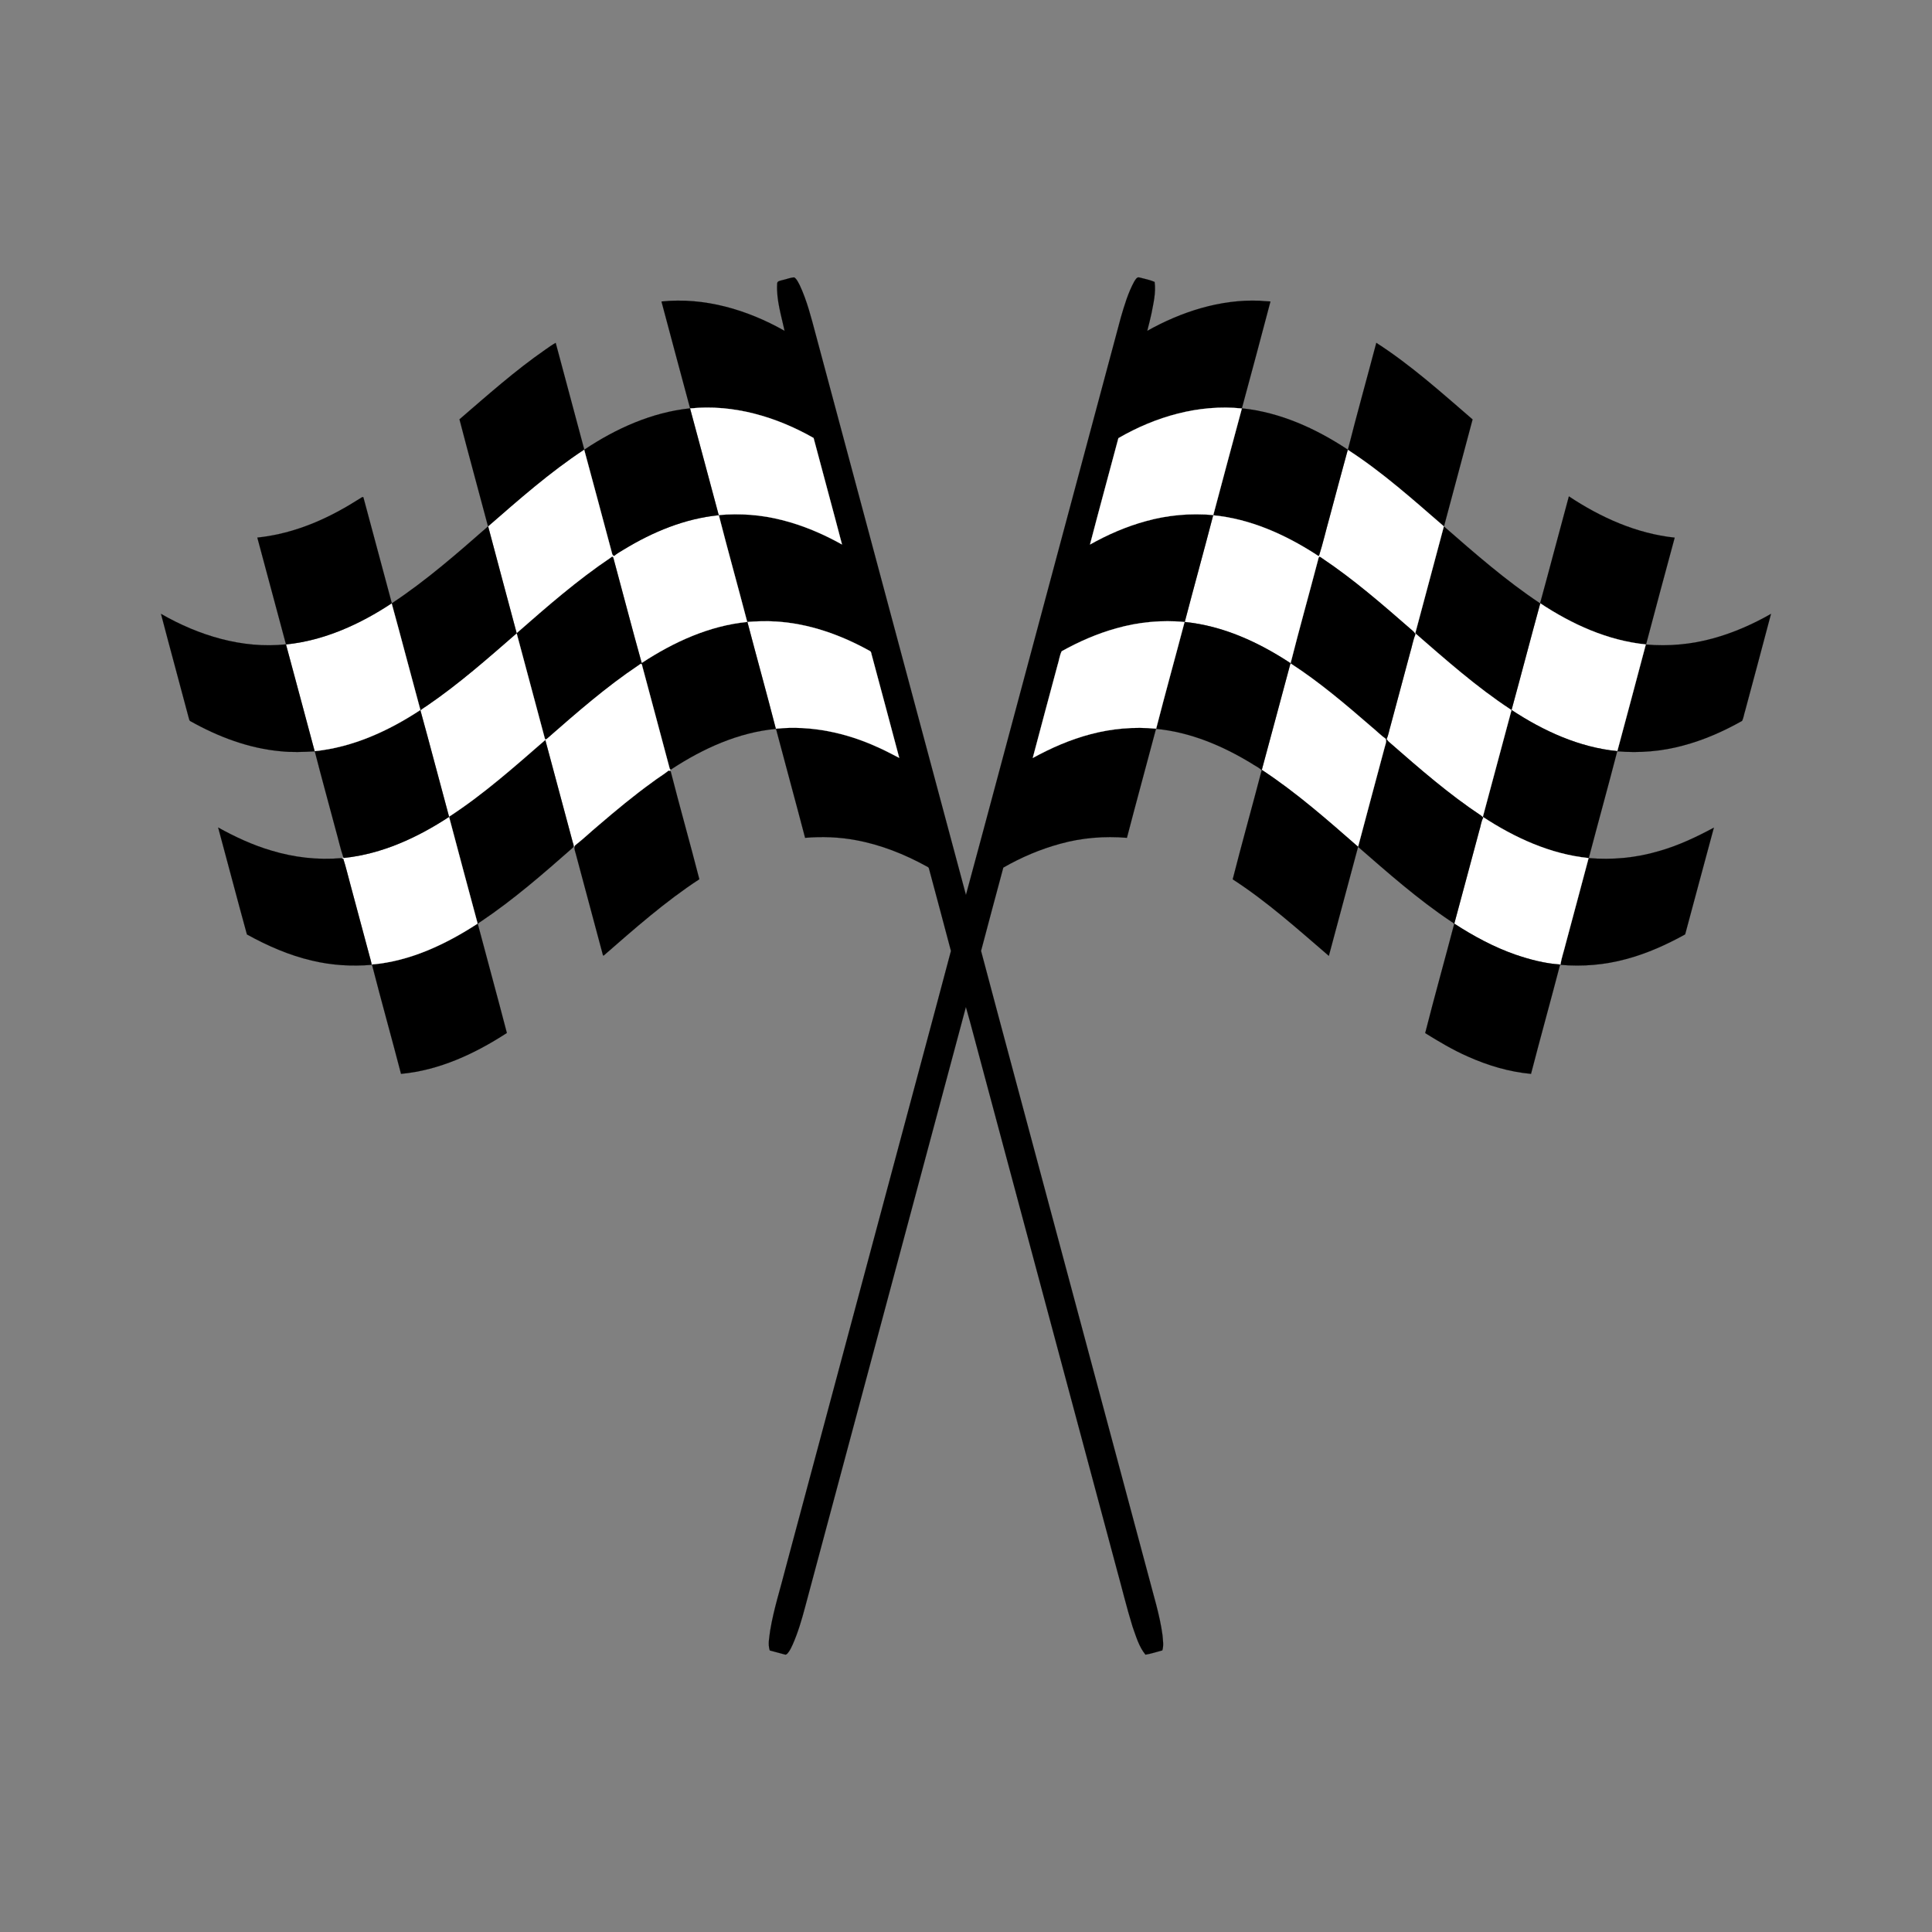 <svg:svg xmlns:svg="http://www.w3.org/2000/svg" enable-background="new 0 0 1726 1476.535" height="1970.064" id="Layer_1" version="1.1" viewBox="-122.032 -246.766 1970.064 1970.064" width="1970.064" x="0px" y="0px" xml:space="preserve">
<svg:rect x="-122.032" y="-246.766" width="1970.064" height="1970.064" fill="#808080" stroke="none"/>
<svg:g>
	<svg:g id="XMLID_1_">
		<svg:g>
			<svg:path d="M1683.86,379.198c-8.63,33.05-17.67,66-26.44,99.01c-1.11,3.33-1.48,6.96-3.03,10.1     c-18.99,10.71-39.12,19.59-60.23,25.18c-21.75,5.92-44.52,7.77-66.96,5.85l0.01-0.15c9.66-36.25,19.55-72.45,29.05-108.74     c0.07,0.01,0.13,0.01,0.2,0.02c22.98,2,46.29-0.11,68.52-6.32C1645.6,398.478,1665.3,389.778,1683.86,379.198z" />
			<svg:path d="M1568.95,621.278c19.85-5.54,38.56-14.37,56.66-24.1c-9.93,36.24-19.43,72.59-29.3,108.85     c-19.03,10.51-39,19.56-60.06,25.14c-21.79,5.98-44.61,7.87-67.1,5.91c0.01-0.09,0.03-0.18,0.05-0.27     c1.16-7.06,3.6-13.87,5.27-20.83c7.8-29.26,15.74-58.48,23.47-87.76c0.04,0,0.07,0.01,0.11,0.01     C1521.84,630.268,1546.02,628.028,1568.95,621.278z" />
			<svg:path d="M1585.66,301.468c-9.85,36.25-19.57,72.55-29.19,108.86c-38.97-3.87-75.5-20.51-107.84-41.95     c-0.06-0.04-0.12-0.08-0.18-0.12c9.94-36.25,19.43-72.62,29.31-108.88     C1510.13,280.868,1546.7,297.358,1585.66,301.468z" />
			<svg:path d="M1556.47,410.328l-0.01,0.14c-0.07-0.01-0.13-0.01-0.2-0.02c-9.5,36.29-19.39,72.49-29.05,108.74     c-39.02-3.82-75.54-20.61-107.94-42c9.91-36.17,19.35-72.48,29.26-108.65l0.1-0.16     C1480.97,389.818,1517.5,406.458,1556.47,410.328z" fill="#FFFFFF" />
			<svg:path d="M1527.21,519.188l-0.01,0.15c-0.05,0-0.1-0.01-0.15-0.01c-9.39,36.35-19.47,72.52-28.99,108.83     c-39.01-3.93-75.5-20.66-107.96-41.99c9.5-35.22,18.88-70.46,28.36-105.68c0.11-0.99,0.98-2.38,0.57-3.29l0.24-0.01     C1451.67,498.578,1488.19,515.368,1527.21,519.188z" />
			<svg:path d="M1498.06,628.158l-0.01,0.07c-0.04,0-0.07-0.01-0.11-0.01c-7.73,29.28-15.67,58.5-23.47,87.76     c-1.67,6.96-4.11,13.77-5.27,20.83l-0.38-0.06c-15.58-1-30.84-5.04-45.56-10.05c-22.09-7.71-42.8-18.91-62.37-31.64     c8.57-31.52,16.91-63.1,25.43-94.64c1.5-4.4,1.81-9.36,4.08-13.41c-0.17-0.21-0.35-0.41-0.54-0.6l0.24-0.24     C1422.56,607.498,1459.05,624.228,1498.06,628.158z" fill="#FFFFFF" />
			<svg:path d="M1423.26,726.698c14.72,5.01,29.98,9.05,45.56,10.05c-9.68,37.22-20.06,74.27-29.67,111.51     c-22.34-2.04-44.1-8.58-64.51-17.72c-15.15-6.66-29.38-15.14-43.4-23.85c9.41-37.15,19.82-74.08,29.54-111.16     c-0.04-0.12-0.09-0.23-0.14-0.33l0.25-0.14C1380.46,707.788,1401.17,718.988,1423.26,726.698z" />
			<svg:path d="M1448.53,368.538c-9.91,36.17-19.35,72.48-29.26,108.65l-0.24,0.01c-0.13-0.28-0.39-0.52-0.83-0.68     c-34.68-22.78-65.76-50.41-97.02-77.55c9.66-36.35,19.53-72.66,29.16-109.02l0.06,0.02     c-0.01,0.04-0.02,0.08-0.03,0.12C1381.96,317.598,1413.56,345.338,1448.53,368.538z" />
			<svg:path d="M1419.03,477.198c0.41,0.91-0.46,2.3-0.57,3.29c-9.48,35.22-18.86,70.46-28.36,105.68l-0.24,0.24     c-0.53-0.56-1.11-1.08-1.7-1.52c-32.67-21.7-62.31-47.5-91.79-73.25c-1.71-1.43-3.48-2.86-4.55-4.84     c2.02-3.95,2.49-8.5,3.85-12.71c6.72-25.1,13.45-50.2,20.18-75.3c1.92-6.18,2.9-12.71,5.39-18.66     c-0.12-0.32-0.27-0.63-0.43-0.93l0.37-0.23c31.26,27.14,62.34,54.77,97.02,77.55     C1418.64,476.678,1418.9,476.918,1419.03,477.198z" fill="#FFFFFF" />
			<svg:path d="M1389.86,586.408c0.19,0.19,0.37,0.39,0.54,0.6c-2.27,4.05-2.58,9.01-4.08,13.41     c-8.52,31.54-16.86,63.12-25.43,94.64l-0.25,0.14c-0.66-1.25-2.33-1.65-3.35-2.54c-33.63-22.49-63.99-49.37-94.45-75.87     c0.01-0.02,0.01-0.04,0.02-0.06c8.87-33.71,18.05-67.34,26.99-101.03c0.65-2.83,2.17-5.71,1.28-8.61l0.69-0.29     c1.07,1.98,2.84,3.41,4.55,4.84c29.48,25.75,59.12,51.55,91.79,73.25     C1388.75,585.328,1389.33,585.848,1389.86,586.408z" />
			<svg:path d="M1379.56,180.918c-9.62,36.38-19.49,72.69-29.16,109.05l-0.06-0.02c-31.54-27.34-62.82-55.34-97.94-78.07     c0.01-0.04,0.02-0.08,0.03-0.12c9.22-36.41,19.39-72.61,28.96-108.94     C1316.66,125.458,1347.89,153.648,1379.56,180.918z" />
			<svg:path d="M1350.34,289.948c-9.63,36.36-19.5,72.67-29.16,109.02l-0.37,0.23c-1.16-2.06-3.26-3.4-4.97-4.97     c-28.79-25.12-57.74-50.28-89.54-71.56c-1.03-0.58-1.9-1.67-3.14-1.6l-0.24-1.09c4.07-12.81,7.07-26,10.72-38.96     c6.26-23.08,12.26-46.24,18.67-69.29l0.12,0.03c-0.01,0.04-0.02,0.08-0.03,0.12     C1287.52,234.608,1318.8,262.608,1350.34,289.948z" fill="#FFFFFF" />
			<svg:path d="M1320.81,399.198c0.16,0.3,0.31,0.61,0.43,0.93c-2.49,5.95-3.47,12.48-5.39,18.66     c-6.73,25.1-13.46,50.2-20.18,75.3c-1.36,4.21-1.83,8.76-3.85,12.71l-0.69,0.29c-0.07-0.21-0.15-0.42-0.24-0.63     c-5.12-3.59-9.49-8.18-14.35-12.12c-26.43-22.88-53.14-45.68-82.55-64.68l0.05-0.08c8.86-35.06,18.69-69.89,27.86-104.87     c0.44-1.19,0.36-2.65,1.26-3.64c1.24-0.07,2.11,1.02,3.14,1.6c31.8,21.28,60.75,46.44,89.54,71.56     C1317.55,395.798,1319.65,397.138,1320.81,399.198z" />
			<svg:path d="M1291.13,507.088c0.89,2.9-0.63,5.78-1.28,8.61c-8.94,33.69-18.12,67.32-26.99,101.03l-0.04-0.01     c-31.55-27.56-63.1-55.42-98.21-78.44c9.9-36.19,19.41-72.5,29.25-108.71c0.04,0.03,0.09,0.06,0.13,0.09     c29.41,19,56.12,41.8,82.55,64.68c4.86,3.94,9.23,8.53,14.35,12.12C1290.98,506.668,1291.06,506.878,1291.13,507.088z" fill="#FFFFFF" />
			<svg:path d="M1262.82,616.718c-9.99,37.06-19.88,74.14-29.83,111.22c-31.67-27.2-62.88-55.32-98.03-78.06     c9.45-37.16,19.87-74.08,29.55-111.19c-0.05-0.05-0.1-0.1-0.15-0.15l0.25-0.26     C1199.72,561.298,1231.27,589.158,1262.82,616.718z" />
			<svg:path d="M1252.31,211.728c-6.41,23.05-12.41,46.21-18.67,69.29c-3.65,12.96-6.65,26.15-10.72,38.96     c-1.35,0.05-2.29-1.07-3.35-1.67c-31.52-20.26-66.88-36.09-104.53-39.71l0.01-0.11c0.06,0,0.11,0,0.17,0.01     c9.65-36.29,19.36-72.57,29.17-108.81l0.01-0.09C1183.39,173.658,1219.92,190.278,1252.31,211.728z" />
			<svg:path d="M1222.92,319.978l0.24,1.09c-0.9,0.99-0.82,2.45-1.26,3.64c-9.17,34.98-19,69.81-27.86,104.87     c-32.44-21.38-68.95-38.27-108-42.07l0.01-0.08c9.5-36.32,19.55-72.5,28.99-108.83c37.65,3.62,73.01,19.45,104.53,39.71     C1220.63,318.908,1221.57,320.028,1222.92,319.978z" fill="#FFFFFF" />
			<svg:path d="M1194.04,429.578l-0.05,0.08c-0.04-0.03-0.09-0.06-0.13-0.09c-9.84,36.21-19.35,72.52-29.25,108.71l-0.25,0.26     c-2.8-2.85-6.85-4.51-10.18-6.82c-29.59-18.04-62.47-31.94-97.23-35.27l0.01-0.12     c9.33-36.36,19.41-72.53,28.97-108.83c0.04,0,0.07,0.01,0.11,0.01     C1125.09,391.308,1161.6,408.198,1194.04,429.578z" />
			<svg:path d="M1162.11,59.868c3.76,0.41,7.55,0.53,11.34,0.77c-9.51,36.37-19.35,72.66-29.14,108.95     c0.03,0,0.06,0.01,0.09,0.01l-0.01,0.09c-43.94-4.52-88.25,8.33-126.04,30.3c-9.64,36.21-19.55,72.36-29,108.62     c18.04-10.17,37.2-18.5,57.2-23.95c22.22-6.19,45.53-8.24,68.5-6.17l-0.01,0.11c-9.44,36.33-19.49,72.51-28.99,108.83     c-23.45-2.23-47.28,0.05-69.94,6.49c-19.41,5.42-38.03,13.54-55.6,23.38c-2.15,4.39-2.68,9.55-4.22,14.24     c-8.43,31.59-17.03,63.13-25.33,94.75c18.7-10.29,38.41-18.94,59.1-24.35c21.74-5.8,44.49-7.73,66.9-5.61l-0.01,0.12     c-0.07-0.01-0.14-0.01-0.21-0.02c-9.8,37.06-20,74.02-29.64,111.12c-22.84-1.92-46.02-0.07-68.12,6.09     c-20.26,5.53-39.77,13.83-57.95,24.3c-7.54,28.31-15.28,56.59-22.68,84.93c21.81,82.32,44.08,164.54,66.05,246.82     c34.79,129.76,69.56,259.52,104.35,389.28c5.23,20.4,11.76,40.55,14.6,61.48c0.4,5.22,1.39,10.53-0.13,15.68     c-5.73,1.49-11.36,3.42-17.21,4.37c-6.74-8.22-9.63-18.75-13.16-28.58c-6.14-19.76-10.93-39.91-16.47-59.84     c-45.95-171.52-91.94-343.03-137.91-514.55c-5.24-19.14-10.07-38.41-15.57-57.46c-54.61,204.01-109.35,407.99-164,611.98     c-3.43,12.91-7.2,25.78-12.59,38.02c-1.35,2.9-2.67,5.87-4.69,8.39c-0.86,1.11-2,2.51-3.61,1.8     c-5.06-1.29-10.09-2.71-15.13-4.08c-2.14-6.65-0.31-13.65,0.46-20.38c3.63-21.98,10.6-43.21,16.03-64.78     c46.41-173.05,92.77-346.11,139.17-519.16c9.66-36.33,19.57-72.6,29.12-108.95c-7.33-28.09-15.02-56.11-22.46-84.17     c-0.26-1.26-1.61-1.61-2.52-2.2c-22.42-12.29-46.49-21.91-71.69-26.56c-17.14-3.27-34.69-3.84-52.06-2.42     c-9.71-37.07-19.85-74.04-29.65-111.09l-0.01-0.12c35.45-3.62,71.33,4.07,103.55,18.8c7.59,3.27,14.81,7.31,22.19,11.01     c-9.15-34.76-18.6-69.45-27.86-104.18c-0.7-1.58-0.34-3.95-2.03-4.91c-29.48-16.42-62.15-28.15-96.04-30.13     c-9.67-0.67-19.37-0.29-29.01,0.46c-0.04,0-0.07,0.01-0.11,0.01c-9.5-36.32-19.64-72.48-28.96-108.84l-0.01-0.06     c21.44-1.95,43.19-0.32,64.06,5c21.59,5.39,42.22,14.22,61.61,25.06c-9.49-36.3-19.44-72.48-29.02-108.76     c-37.96-21.63-82.01-34.7-125.96-30.15c-9.78-36.32-19.55-72.65-29.21-109c43.78-4.54,87.72,8.45,125.56,29.97     c-3.41-15.73-8.49-31.55-7.59-47.82c-0.3-3.18,3.35-3.3,5.57-3.99c3.96-0.82,7.79-2.56,11.86-2.73     c2.7,1.76,3.92,4.99,5.46,7.71c7.54,15.97,11.79,33.2,16.35,50.19c51.08,190.61,102.19,381.2,153.26,571.81     c23.92-88.26,47.38-176.67,71.14-264.98c28.93-108.03,57.92-216.04,86.86-324.06c3.64-12.43,7.36-25,13.58-36.42     c1.28-1.8,2.61-5.05,5.36-4.15c5.15,1.41,10.52,2.35,15.43,4.51c1.48,10.85-1.18,21.67-3.21,32.26     c-1.22,5.93-2.83,11.77-4.29,17.64C1082.54,71.158,1121.97,58.348,1162.11,59.868z" />
			<svg:path d="M1018.35,199.988c37.79-21.97,82.1-34.82,126.04-30.3c-9.81,36.24-19.52,72.52-29.17,108.81     c-0.06-0.01-0.11-0.01-0.17-0.01c-22.97-2.07-46.28-0.02-68.5,6.17c-20,5.45-39.16,13.78-57.2,23.95     C998.8,272.348,1008.71,236.198,1018.35,199.988z" fill="#FFFFFF" />
			<svg:path d="M1086.05,387.428l-0.01,0.08c-0.04,0-0.07-0.01-0.11-0.01c-9.56,36.3-19.64,72.47-28.97,108.83     c-22.41-2.12-45.16-0.19-66.9,5.61c-20.69,5.41-40.4,14.06-59.1,24.35c8.3-31.62,16.9-63.16,25.33-94.75     c1.54-4.69,2.07-9.85,4.22-14.24c17.57-9.84,36.19-17.96,55.6-23.38C1038.77,387.478,1062.6,385.198,1086.05,387.428z" fill="#FFFFFF" />
			<svg:path d="M795.01,526.158c-7.38-3.7-14.6-7.74-22.19-11.01c-32.22-14.73-68.1-22.42-103.55-18.8     c-0.07,0.01-0.13,0.01-0.2,0.02c-9.36-36.38-19.47-72.57-28.99-108.9l-0.01-0.07c9.64-0.75,19.34-1.13,29.01-0.46     c33.89,1.98,66.56,13.71,96.04,30.13c1.69,0.96,1.33,3.33,2.03,4.91C776.41,456.708,785.86,491.398,795.01,526.158z" fill="#FFFFFF" />
			<svg:path d="M707.64,199.808c9.58,36.28,19.53,72.46,29.02,108.76c-19.39-10.84-40.02-19.67-61.61-25.06     c-20.87-5.32-42.62-6.95-64.06-5c-0.05,0-0.11,0.01-0.16,0.01c-9.77-36.28-19.38-72.59-29.23-108.84l0.08-0.02     C625.63,165.108,669.68,178.178,707.64,199.808z" fill="#FFFFFF" />
			<svg:path d="M669.27,496.348l0.01,0.12c-38.24,3.57-74.15,19.87-105.99,40.68c-0.4,0.65-1.11,0.81-1.66,0.61     c-0.45-0.17-0.8-0.58-0.82-1.17c-9.05-34.21-18.32-68.36-27.43-102.55c-0.53-1.3-0.38-2.96-1.38-4     c-0.07-0.01-0.15-0.01-0.22-0.01l0.42-1.04l0.62,0.03c32.24-21.14,68.52-37.74,107.26-41.55c9.52,36.33,19.63,72.52,28.99,108.9     C669.14,496.358,669.2,496.358,669.27,496.348z" />
			<svg:path d="M640.07,387.398l0.01,0.07c-38.74,3.81-75.02,20.41-107.26,41.55l-0.62-0.03     c-9.89-35.39-19.11-71.02-28.72-106.5c-0.1-0.81-0.76-1.44-1.45-1.44l1.19-1.55c0.31,0.24,0.67,0.42,1.08,0.54     c2.83-2.59,6.33-4.27,9.53-6.34c29.56-18.05,62.46-31.74,97.17-35.13c9.32,36.36,19.46,72.52,28.96,108.84     C640,387.408,640.03,387.398,640.07,387.398z" fill="#FFFFFF" />
			<svg:path d="M610.99,278.508l0.01,0.06c-34.71,3.39-67.61,17.08-97.17,35.13c-3.2,2.07-6.7,3.75-9.53,6.34     c-0.41-0.12-0.77-0.3-1.08-0.54c-0.31-0.24-0.58-0.54-0.8-0.9c-9.58-35.6-19-71.24-28.69-106.81     c32.29-21.59,68.9-38.09,107.85-42.18c0.01,0.02,0.01,0.05,0.02,0.07c9.85,36.25,19.46,72.56,29.23,108.84     C610.88,278.518,610.94,278.508,610.99,278.508z" />
			<svg:path d="M561.87,539.768c9.39,36.76,19.77,73.27,29.21,110.02c-34.88,22.78-66.15,50.49-97.48,77.79     c-0.18-0.01-0.53-0.01-0.71-0.02c-9.21-34.51-18.49-69.01-27.73-103.51c-0.6-2.53-1.88-5.14-1.21-7.73     c0.07-0.3,0.18-0.61,0.32-0.91c8.26-6.42,15.82-13.71,23.86-20.41c17.98-15.42,36.22-30.57,55.43-44.43     c5.28-4.05,11.09-7.4,16.26-11.59c0.38,0.13,0.76,0.26,1.14,0.41C561.26,539.508,561.57,539.638,561.87,539.768z" />
			<svg:path d="M561.63,537.758l-0.67,1.63c-0.38-0.15-0.76-0.28-1.14-0.41c-5.17,4.19-10.98,7.54-16.26,11.59     c-19.21,13.86-37.45,29.01-55.43,44.43c-8.04,6.7-15.6,13.99-23.86,20.41c-0.14,0.3-0.25,0.61-0.32,0.91h-1.08     c0.27-1.34-0.61-2.93-0.91-4.26c-9.33-34.74-18.62-69.48-27.96-104.22l0.23-0.87c0.82,0.2,1.74-0.97,2.37-1.4     c29.61-25.91,59.34-51.9,92.07-73.85c1.01-0.56,1.89-1.69,3.11-1.69c0.07,0,0.15,0,0.22,0.01c1,1.04,0.85,2.7,1.38,4     c9.11,34.19,18.38,68.34,27.43,102.55C560.83,537.178,561.18,537.588,561.63,537.758z" fill="#FFFFFF" />
			<svg:path d="M532.2,428.988l-0.42,1.04c-1.22,0-2.1,1.13-3.11,1.69c-32.73,21.95-62.46,47.94-92.07,73.85     c-0.63,0.43-1.55,1.6-2.37,1.4c-0.19-0.05-0.38-0.17-0.55-0.39c-9.61-35.87-19.27-71.73-28.82-107.62     c-0.01-0.02-0.01-0.04-0.02-0.06c30.9-27.07,61.93-54.22,96.1-77.15c0.3-0.49,0.7-0.7,1.09-0.7c0.69,0,1.35,0.63,1.45,1.44     C513.09,357.968,522.31,393.598,532.2,428.988z" />
			<svg:path d="M503.22,319.498l-1.19,1.55c-0.39,0-0.79,0.21-1.09,0.7c-34.17,22.93-65.2,50.08-96.1,77.15     c0.01,0.02,0.01,0.04,0.02,0.06l-0.05,0.01c-9.62-36.35-19.57-72.61-29.1-108.98c-0.01-0.02-0.01-0.05-0.02-0.07     c31.44-27.37,62.82-55.08,97.69-78.07l0.08-0.18l0.27,0.12c9.69,35.57,19.11,71.21,28.69,106.81     C502.64,318.958,502.91,319.258,503.22,319.498z" fill="#FFFFFF" />
			<svg:path d="M473.64,211.238l-0.18,0.43l-0.08,0.18c-34.87,22.99-66.25,50.7-97.69,78.07c0.01,0.02,0.01,0.05,0.02,0.07     l-0.09,0.02c-9.66-36.41-19.67-72.73-29.13-109.19c28.48-24.49,56.6-49.59,87.52-71.03c3.5-2.37,6.87-4.94,10.6-6.93     C454.28,138.988,463.99,175.108,473.64,211.238z" />
			<svg:path d="M461.96,612.058c0.3,1.33,1.18,2.92,0.91,4.26c-0.1,0.52-0.38,1-0.93,1.41c-30.13,26.5-60.47,53.02-93.89,75.36     c-0.79,0.73-2.16,1.03-2.66,2.01l-0.3-0.03c-9.75-36.29-19.56-72.56-29.15-108.9c-0.01-0.03-0.02-0.07-0.03-0.1     c35.14-22.85,66.53-50.8,98.09-78.23C443.34,542.578,452.63,577.318,461.96,612.058z" />
			<svg:path d="M434.23,506.968l-0.23,0.87c-31.56,27.43-62.95,55.38-98.09,78.23c0.01,0.03,0.02,0.07,0.03,0.1     l-0.05,0.01c-9.81-36.19-19.28-72.48-29.25-108.63c0.07-0.06,0.13-0.11,0.2-0.17c2.12-1.8,4.54-3.19,6.83-4.76     c32.31-22.06,61.67-48.02,91.14-73.65l0.05-0.01c9.55,35.89,19.21,71.75,28.82,107.62     C433.85,506.798,434.04,506.918,434.23,506.968z" fill="#FFFFFF" />
			<svg:path d="M375.71,289.988c9.53,36.37,19.48,72.63,29.1,108.98c-29.47,25.63-58.83,51.59-91.14,73.65     c-2.29,1.57-4.71,2.96-6.83,4.76l-0.12-0.14c-9.89-36.22-19.33-72.56-29.3-108.75c0.04-0.03,0.09-0.06,0.13-0.09     c34.99-23.11,66.59-50.81,98.07-78.39L375.71,289.988z" />
			<svg:path d="M365.23,695.558c9.76,37.02,19.97,73.94,29.59,110.99c-32.52,21.11-68.89,38.1-107.93,41.71     c-9.66-37.22-20.09-74.25-29.63-111.49c39.02-3.32,75.37-20.62,107.83-41.7l0.3,0.03     C365.32,695.238,365.26,695.388,365.23,695.558z" />
			<svg:path d="M335.94,586.168c9.59,36.34,19.4,72.61,29.15,108.9c-32.46,21.08-68.81,38.38-107.83,41.7l-0.34,0.06     c-0.47-3.07-1.44-6.02-2.22-9.02c-6.53-24.33-13.03-48.66-19.58-72.98c-2.4-8.63-4.39-17.49-7.16-25.93     c-0.46-0.15-1.38-0.47-1.84-0.63l2.07-0.47l0.78,0.23c38.64-4.06,74.74-20.73,106.92-41.85L335.94,586.168z" fill="#FFFFFF" />
			<svg:path d="M306.64,477.548c9.97,36.15,19.44,72.44,29.25,108.63c-32.18,21.12-68.28,37.79-106.92,41.85l-0.78-0.23     c-3.24-9.42-5.27-19.28-8.04-28.87c-7.02-26.51-14.38-52.95-21.18-79.51c-0.05,0-0.11,0.01-0.16,0.01l-0.01-0.18     c39-3.94,75.49-20.66,107.92-42.01l0.12,0.14C306.77,477.438,306.71,477.488,306.64,477.548z" />
			<svg:path d="M277.42,368.488c9.97,36.19,19.41,72.53,29.3,108.75c-32.43,21.35-68.92,38.07-107.92,42.01     c-9.76-36.29-19.41-72.62-29.23-108.89l0.03-0.01c38.99-3.95,75.52-20.6,107.9-42.03l0.05,0.08     C277.51,368.428,277.46,368.458,277.42,368.488z" fill="#FFFFFF" />
			<svg:path d="M256.92,736.828c0.02,0.08,0.03,0.17,0.04,0.25c-20.32,1.7-40.91,0.5-60.75-4.3c-23.38-5.38-45.5-15.13-66.44-26.68     c-9.99-36.29-19.51-72.72-29.35-109.05c17.26,9.57,35.27,17.94,54.24,23.52c23.06,7,47.42,9.82,71.46,7.7     c0.46,0.16,1.38,0.48,1.84,0.63c2.77,8.44,4.76,17.3,7.16,25.93c6.55,24.32,13.05,48.65,19.58,72.98     C255.48,730.808,256.45,733.758,256.92,736.828z" />
			<svg:path d="M248.49,260.248c9.72,36.01,19.29,72.06,29.01,108.07c-32.38,21.43-68.91,38.08-107.9,42.03     c-9.77-36.31-19.42-72.65-29.24-108.94c29.98-3.1,58.78-13.61,85.03-28.19c7.54-4.05,14.73-8.68,22.03-13.14     C247.69,260.118,248.22,260.208,248.49,260.248z" />
			<svg:path d="M198.8,519.248l0.01,0.18c-11.62,0.58-23.3,1.11-34.9-0.16c-32.4-2.97-63.42-14.73-91.63-30.57     c-1.3-0.51-1.39-2.04-1.77-3.16c-9.37-35.47-19.11-70.85-28.37-106.34c38.32,22.04,82.88,35.84,127.41,31.08     c0.01,0.03,0.01,0.05,0.02,0.08C179.39,446.628,189.04,482.958,198.8,519.248z" />
		</svg:g>
		<svg:g>
			<svg:path d="M676.01,38.818c3.96-0.82,7.79-2.56,11.86-2.73     c2.7,1.76,3.92,4.99,5.46,7.71c7.54,15.97,11.79,33.2,16.35,50.19c51.08,190.61,102.19,381.2,153.26,571.81     c23.92-88.26,47.38-176.67,71.14-264.98c28.93-108.03,57.92-216.04,86.86-324.06c3.64-12.43,7.36-25,13.58-36.42     c1.28-1.8,2.61-5.05,5.36-4.15c5.15,1.41,10.52,2.35,15.43,4.51c1.48,10.85-1.18,21.67-3.21,32.26     c-1.22,5.93-2.83,11.77-4.29,17.64c34.73-19.44,74.16-32.25,114.3-30.73c3.76,0.41,7.55,0.53,11.34,0.77     c-9.51,36.37-19.35,72.66-29.14,108.95c0.03,0,0.06,0.01,0.09,0.01c38.99,4.06,75.52,20.68,107.91,42.13     c-6.41,23.05-12.41,46.21-18.67,69.29c-3.65,12.96-6.65,26.15-10.72,38.96c-1.35,0.05-2.29-1.07-3.35-1.67     c-31.52-20.26-66.88-36.09-104.53-39.71c-9.44,36.33-19.49,72.51-28.99,108.83c-23.45-2.23-47.28,0.05-69.94,6.49     c-19.41,5.42-38.03,13.54-55.6,23.38c-2.15,4.39-2.68,9.55-4.22,14.24c-8.43,31.59-17.03,63.13-25.33,94.75     c18.7-10.29,38.41-18.94,59.1-24.35c21.74-5.8,44.49-7.73,66.9-5.61c9.33-36.36,19.41-72.53,28.97-108.83     c0.04,0,0.07,0.01,0.11,0.01c39.05,3.8,75.56,20.69,108,42.07c8.86-35.06,18.69-69.89,27.86-104.87     c0.44-1.19,0.36-2.65,1.26-3.64c1.24-0.07,2.11,1.02,3.14,1.6c31.8,21.28,60.75,46.44,89.54,71.56     c1.71,1.57,3.81,2.91,4.97,4.97c0.16,0.3,0.31,0.61,0.43,0.93c-2.49,5.95-3.47,12.48-5.39,18.66     c-6.73,25.1-13.46,50.2-20.18,75.3c-1.36,4.21-1.83,8.76-3.85,12.71c1.07,1.98,2.84,3.41,4.55,4.84     c29.48,25.75,59.12,51.55,91.79,73.25c0.59,0.44,1.17,0.96,1.7,1.52c0.19,0.19,0.37,0.39,0.54,0.6     c-2.27,4.05-2.58,9.01-4.08,13.41c-8.52,31.54-16.86,63.12-25.43,94.64c19.57,12.73,40.28,23.93,62.37,31.64     c14.72,5.01,29.98,9.05,45.56,10.05c-9.68,37.22-20.06,74.27-29.67,111.51c-22.34-2.04-44.1-8.58-64.51-17.72     c-15.15-6.66-29.38-15.14-43.4-23.85c9.41-37.15,19.82-74.08,29.54-111.16c-0.04-0.12-0.09-0.23-0.14-0.33     c-0.66-1.25-2.33-1.65-3.35-2.54c-33.63-22.49-63.99-49.37-94.45-75.87c0.01-0.02,0.01-0.04,0.02-0.06     c8.87-33.71,18.05-67.34,26.99-101.03c0.65-2.83,2.17-5.71,1.28-8.61c-0.07-0.21-0.15-0.42-0.24-0.63     c-5.12-3.59-9.49-8.18-14.35-12.12c-26.43-22.88-53.14-45.68-82.55-64.68c-0.04-0.03-0.09-0.06-0.13-0.09     c-9.84,36.21-19.35,72.52-29.25,108.71c35.11,23.02,66.66,50.88,98.21,78.44c-9.99,37.06-19.88,74.14-29.83,111.22     c-31.67-27.2-62.88-55.32-98.03-78.06c9.45-37.16,19.87-74.08,29.55-111.19c-0.05-0.05-0.1-0.1-0.15-0.15     c-2.8-2.85-6.85-4.51-10.18-6.82c-29.59-18.04-62.47-31.94-97.23-35.27c-0.07-0.01-0.14-0.01-0.21-0.02     c-9.8,37.06-20,74.02-29.64,111.12c-22.84-1.92-46.02-0.07-68.12,6.09c-20.26,5.53-39.77,13.83-57.95,24.3     c-7.54,28.31-15.28,56.59-22.68,84.93c21.81,82.32,44.08,164.54,66.05,246.82c34.79,129.76,69.56,259.52,104.35,389.28     c5.23,20.4,11.76,40.55,14.6,61.48c0.4,5.22,1.39,10.53-0.13,15.68c-5.73,1.49-11.36,3.42-17.21,4.37     c-6.74-8.22-9.63-18.75-13.16-28.58c-6.14-19.76-10.93-39.91-16.47-59.84c-45.95-171.52-91.94-343.03-137.91-514.55     c-5.24-19.14-10.07-38.41-15.57-57.46c-54.61,204.01-109.35,407.99-164,611.98c-3.43,12.91-7.2,25.78-12.59,38.02     c-1.35,2.9-2.67,5.87-4.69,8.39c-0.86,1.11-2,2.51-3.61,1.8c-5.06-1.29-10.09-2.71-15.13-4.08     c-2.14-6.65-0.31-13.65,0.46-20.38c3.63-21.98,10.6-43.21,16.03-64.78c46.41-173.05,92.77-346.11,139.17-519.16     c9.66-36.33,19.57-72.6,29.12-108.95c-7.33-28.09-15.02-56.11-22.46-84.17c-0.26-1.26-1.61-1.61-2.52-2.2     c-22.42-12.29-46.49-21.91-71.69-26.56c-17.14-3.27-34.69-3.84-52.06-2.42c-9.71-37.07-19.85-74.04-29.65-111.09     c-38.24,3.57-74.15,19.87-105.99,40.68c-0.4,0.65-1.11,0.81-1.66,0.61c-0.45-0.17-0.8-0.58-0.82-1.17     c-9.05-34.21-18.32-68.36-27.43-102.55c-0.53-1.3-0.38-2.96-1.38-4c-0.07-0.01-0.15-0.01-0.22-0.01c-1.22,0-2.1,1.13-3.11,1.69     c-32.73,21.95-62.46,47.94-92.07,73.85c-0.63,0.43-1.55,1.6-2.37,1.4c-0.19-0.05-0.38-0.17-0.55-0.39     c-9.61-35.87-19.27-71.73-28.82-107.62c-0.01-0.02-0.01-0.04-0.02-0.06c30.9-27.07,61.93-54.22,96.1-77.15     c0.3-0.49,0.7-0.7,1.09-0.7c0.69,0,1.35,0.63,1.45,1.44c9.61,35.48,18.83,71.11,28.72,106.5l0.62,0.03     c32.24-21.14,68.52-37.74,107.26-41.55c9.52,36.33,19.63,72.52,28.99,108.9c0.07-0.01,0.13-0.01,0.2-0.02     c35.45-3.62,71.33,4.07,103.55,18.8c7.59,3.27,14.81,7.31,22.19,11.01c-9.15-34.76-18.6-69.45-27.86-104.18     c-0.7-1.58-0.34-3.95-2.03-4.91c-29.48-16.42-62.15-28.15-96.04-30.13c-9.67-0.67-19.37-0.29-29.01,0.46     c-0.04,0-0.07,0.01-0.11,0.01c-9.5-36.32-19.64-72.48-28.96-108.84c-34.71,3.39-67.61,17.08-97.17,35.13     c-3.2,2.07-6.7,3.75-9.53,6.34c-0.41-0.12-0.77-0.3-1.08-0.54c-0.31-0.24-0.58-0.54-0.8-0.9c-9.58-35.6-19-71.24-28.69-106.81     c32.29-21.59,68.9-38.09,107.85-42.18c0.01,0.02,0.01,0.05,0.02,0.07c9.85,36.25,19.46,72.56,29.23,108.84     c0.05,0,0.11-0.01,0.16-0.01c21.44-1.95,43.19-0.32,64.06,5c21.59,5.39,42.22,14.22,61.61,25.06     c-9.49-36.3-19.44-72.48-29.02-108.76c-37.96-21.63-82.01-34.7-125.96-30.15c-9.78-36.32-19.55-72.65-29.21-109     c43.78-4.54,87.72,8.45,125.56,29.97c-3.41-15.73-8.49-31.55-7.59-47.82C670.14,39.628,673.79,39.508,676.01,38.818" fill="none" stroke="#000000" stroke-width="0.094" />
			<svg:path d="M1144.39,169.688c-43.94-4.52-88.25,8.33-126.04,30.3     c-9.64,36.21-19.55,72.36-29,108.62c18.04-10.17,37.2-18.5,57.2-23.95c22.22-6.19,45.53-8.24,68.5-6.17     c0.06,0,0.11,0,0.17,0.01C1124.87,242.208,1134.58,205.928,1144.39,169.688z" fill="none" stroke="#000000" stroke-width="0.094" />
			<svg:path d="M375.62,290.008c-9.66-36.41-19.67-72.73-29.13-109.19     c28.48-24.49,56.6-49.59,87.52-71.03c3.5-2.37,6.87-4.94,10.6-6.93c9.67,36.13,19.38,72.25,29.03,108.38l-0.18,0.43l-0.08,0.18     c-34.87,22.99-66.25,50.7-97.69,78.07c0.01,0.02,0.01,0.05,0.02,0.07c9.53,36.37,19.48,72.63,29.1,108.98     c-29.47,25.63-58.83,51.59-91.14,73.65c-2.29,1.57-4.71,2.96-6.83,4.76c-0.07,0.06-0.13,0.11-0.2,0.17     c9.97,36.15,19.44,72.44,29.25,108.63c-32.18,21.12-68.28,37.79-106.92,41.85l-0.78-0.23c-3.24-9.42-5.27-19.28-8.04-28.87     c-7.02-26.51-14.38-52.95-21.18-79.51c-0.05,0-0.11,0.01-0.16,0.01c-11.62,0.58-23.3,1.11-34.9-0.16     c-32.4-2.97-63.42-14.73-91.63-30.57c-1.3-0.51-1.39-2.04-1.77-3.16c-9.37-35.47-19.11-70.85-28.37-106.34     c38.32,22.04,82.88,35.84,127.41,31.08c0.01,0.03,0.01,0.05,0.02,0.08c9.82,36.27,19.47,72.6,29.23,108.89     c39-3.94,75.49-20.66,107.92-42.01c-9.89-36.22-19.33-72.56-29.3-108.75c0.04-0.03,0.09-0.06,0.13-0.09     C312.54,345.288,344.14,317.588,375.62,290.008z" fill="none" stroke="#000000" stroke-width="0.094" />
			<svg:path d="M1252.43,211.758c9.22-36.41,19.39-72.61,28.96-108.94     c35.27,22.64,66.5,50.83,98.17,78.1c-9.62,36.38-19.49,72.69-29.16,109.05c-0.01,0.04-0.02,0.08-0.03,0.12     c31.59,27.51,63.19,55.25,98.16,78.45c-9.91,36.17-19.35,72.48-29.26,108.65c32.4,21.39,68.92,38.18,107.94,42     c9.66-36.25,19.55-72.45,29.05-108.74c0.07,0.01,0.13,0.01,0.2,0.02c22.98,2,46.29-0.11,68.52-6.32     c20.62-5.67,40.32-14.37,58.88-24.95c-8.63,33.05-17.67,66-26.44,99.01c-1.11,3.33-1.48,6.96-3.03,10.1     c-18.99,10.71-39.12,19.59-60.23,25.18c-21.75,5.92-44.52,7.77-66.96,5.85c-0.05,0-0.1-0.01-0.15-0.01     c-9.39,36.35-19.47,72.52-28.99,108.83c-39.01-3.93-75.5-20.66-107.96-41.99c9.5-35.22,18.88-70.46,28.36-105.68     c0.11-0.99,0.98-2.38,0.57-3.29c-0.13-0.28-0.39-0.52-0.83-0.68c-34.68-22.78-65.76-50.41-97.02-77.55     c9.66-36.35,19.53-72.66,29.16-109.02c-31.54-27.34-62.82-55.34-97.94-78.07     C1252.41,211.838,1252.42,211.798,1252.43,211.758z" fill="none" stroke="#000000" stroke-width="0.094" />
			<svg:path d="M169.6,410.348c-9.77-36.31-19.42-72.65-29.24-108.94     c29.98-3.1,58.78-13.61,85.03-28.19c7.54-4.05,14.73-8.68,22.03-13.14c0.27,0.04,0.8,0.13,1.07,0.17     c9.72,36.01,19.29,72.06,29.01,108.07C245.12,389.748,208.59,406.398,169.6,410.348z" fill="none" stroke="#000000" stroke-width="0.094" />
			<svg:path d="M1448.63,368.378c-0.06-0.04-0.12-0.08-0.18-0.12     c9.94-36.25,19.43-72.62,29.31-108.88c32.37,21.49,68.94,37.98,107.9,42.09c-9.85,36.25-19.57,72.55-29.19,108.86     C1517.5,406.458,1480.97,389.818,1448.63,368.378z" fill="none" stroke="#000000" stroke-width="0.094" />
			<svg:path d="M335.94,586.168c-0.01-0.03-0.02-0.07-0.03-0.1     c35.14-22.85,66.53-50.8,98.09-78.23c9.34,34.74,18.63,69.48,27.96,104.22c0.3,1.33,1.18,2.92,0.91,4.26     c-0.1,0.52-0.38,1-0.93,1.41c-30.13,26.5-60.47,53.02-93.89,75.36c-0.79,0.73-2.16,1.03-2.66,2.01     c-0.07,0.14-0.13,0.29-0.16,0.46c9.76,37.02,19.97,73.94,29.59,110.99c-32.52,21.11-68.89,38.1-107.93,41.71     c-9.66-37.22-20.09-74.25-29.63-111.49c39.02-3.32,75.37-20.62,107.83-41.7     C355.34,658.778,345.53,622.508,335.94,586.168z" fill="none" stroke="#000000" stroke-width="0.094" />
			<svg:path d="M463.95,616.318c0.07-0.3,0.18-0.61,0.32-0.91     c8.26-6.42,15.82-13.71,23.86-20.41c17.98-15.42,36.22-30.57,55.43-44.43c5.28-4.05,11.09-7.4,16.26-11.59     c0.38,0.13,0.76,0.26,1.14,0.41c0.3,0.12,0.61,0.25,0.91,0.38c9.39,36.76,19.77,73.27,29.21,110.02     c-34.88,22.78-66.15,50.49-97.48,77.79c-0.18-0.01-0.53-0.01-0.71-0.02c-9.21-34.51-18.49-69.01-27.73-103.51     C464.56,621.518,463.28,618.908,463.95,616.318z" fill="none" stroke="#000000" stroke-width="0.094" />
			<svg:path d="M256.92,736.828c0.02,0.08,0.03,0.17,0.04,0.25     c-20.32,1.7-40.91,0.5-60.75-4.3c-23.38-5.38-45.5-15.13-66.44-26.68c-9.99-36.29-19.51-72.72-29.35-109.05     c17.26,9.57,35.27,17.94,54.24,23.52c23.06,7,47.42,9.82,71.46,7.7c0.46,0.16,1.38,0.48,1.84,0.63     c2.77,8.44,4.76,17.3,7.16,25.93c6.55,24.32,13.05,48.65,19.58,72.98C255.48,730.808,256.45,733.758,256.92,736.828z" fill="none" stroke="#000000" stroke-width="0.094" />
			<svg:path d="M1498.05,628.228c23.79,2.04,47.97-0.2,70.9-6.95     c19.85-5.54,38.56-14.37,56.66-24.1c-9.93,36.24-19.43,72.59-29.3,108.85c-19.03,10.51-39,19.56-60.06,25.14     c-21.79,5.98-44.61,7.87-67.1,5.91c0.01-0.09,0.03-0.18,0.05-0.27c1.16-7.06,3.6-13.87,5.27-20.83     c7.8-29.26,15.74-58.48,23.47-87.76C1497.98,628.218,1498.01,628.228,1498.05,628.228z" fill="none" stroke="#000000" stroke-width="0.094" />
		</svg:g>
	</svg:g>
</svg:g>
</svg:svg>
